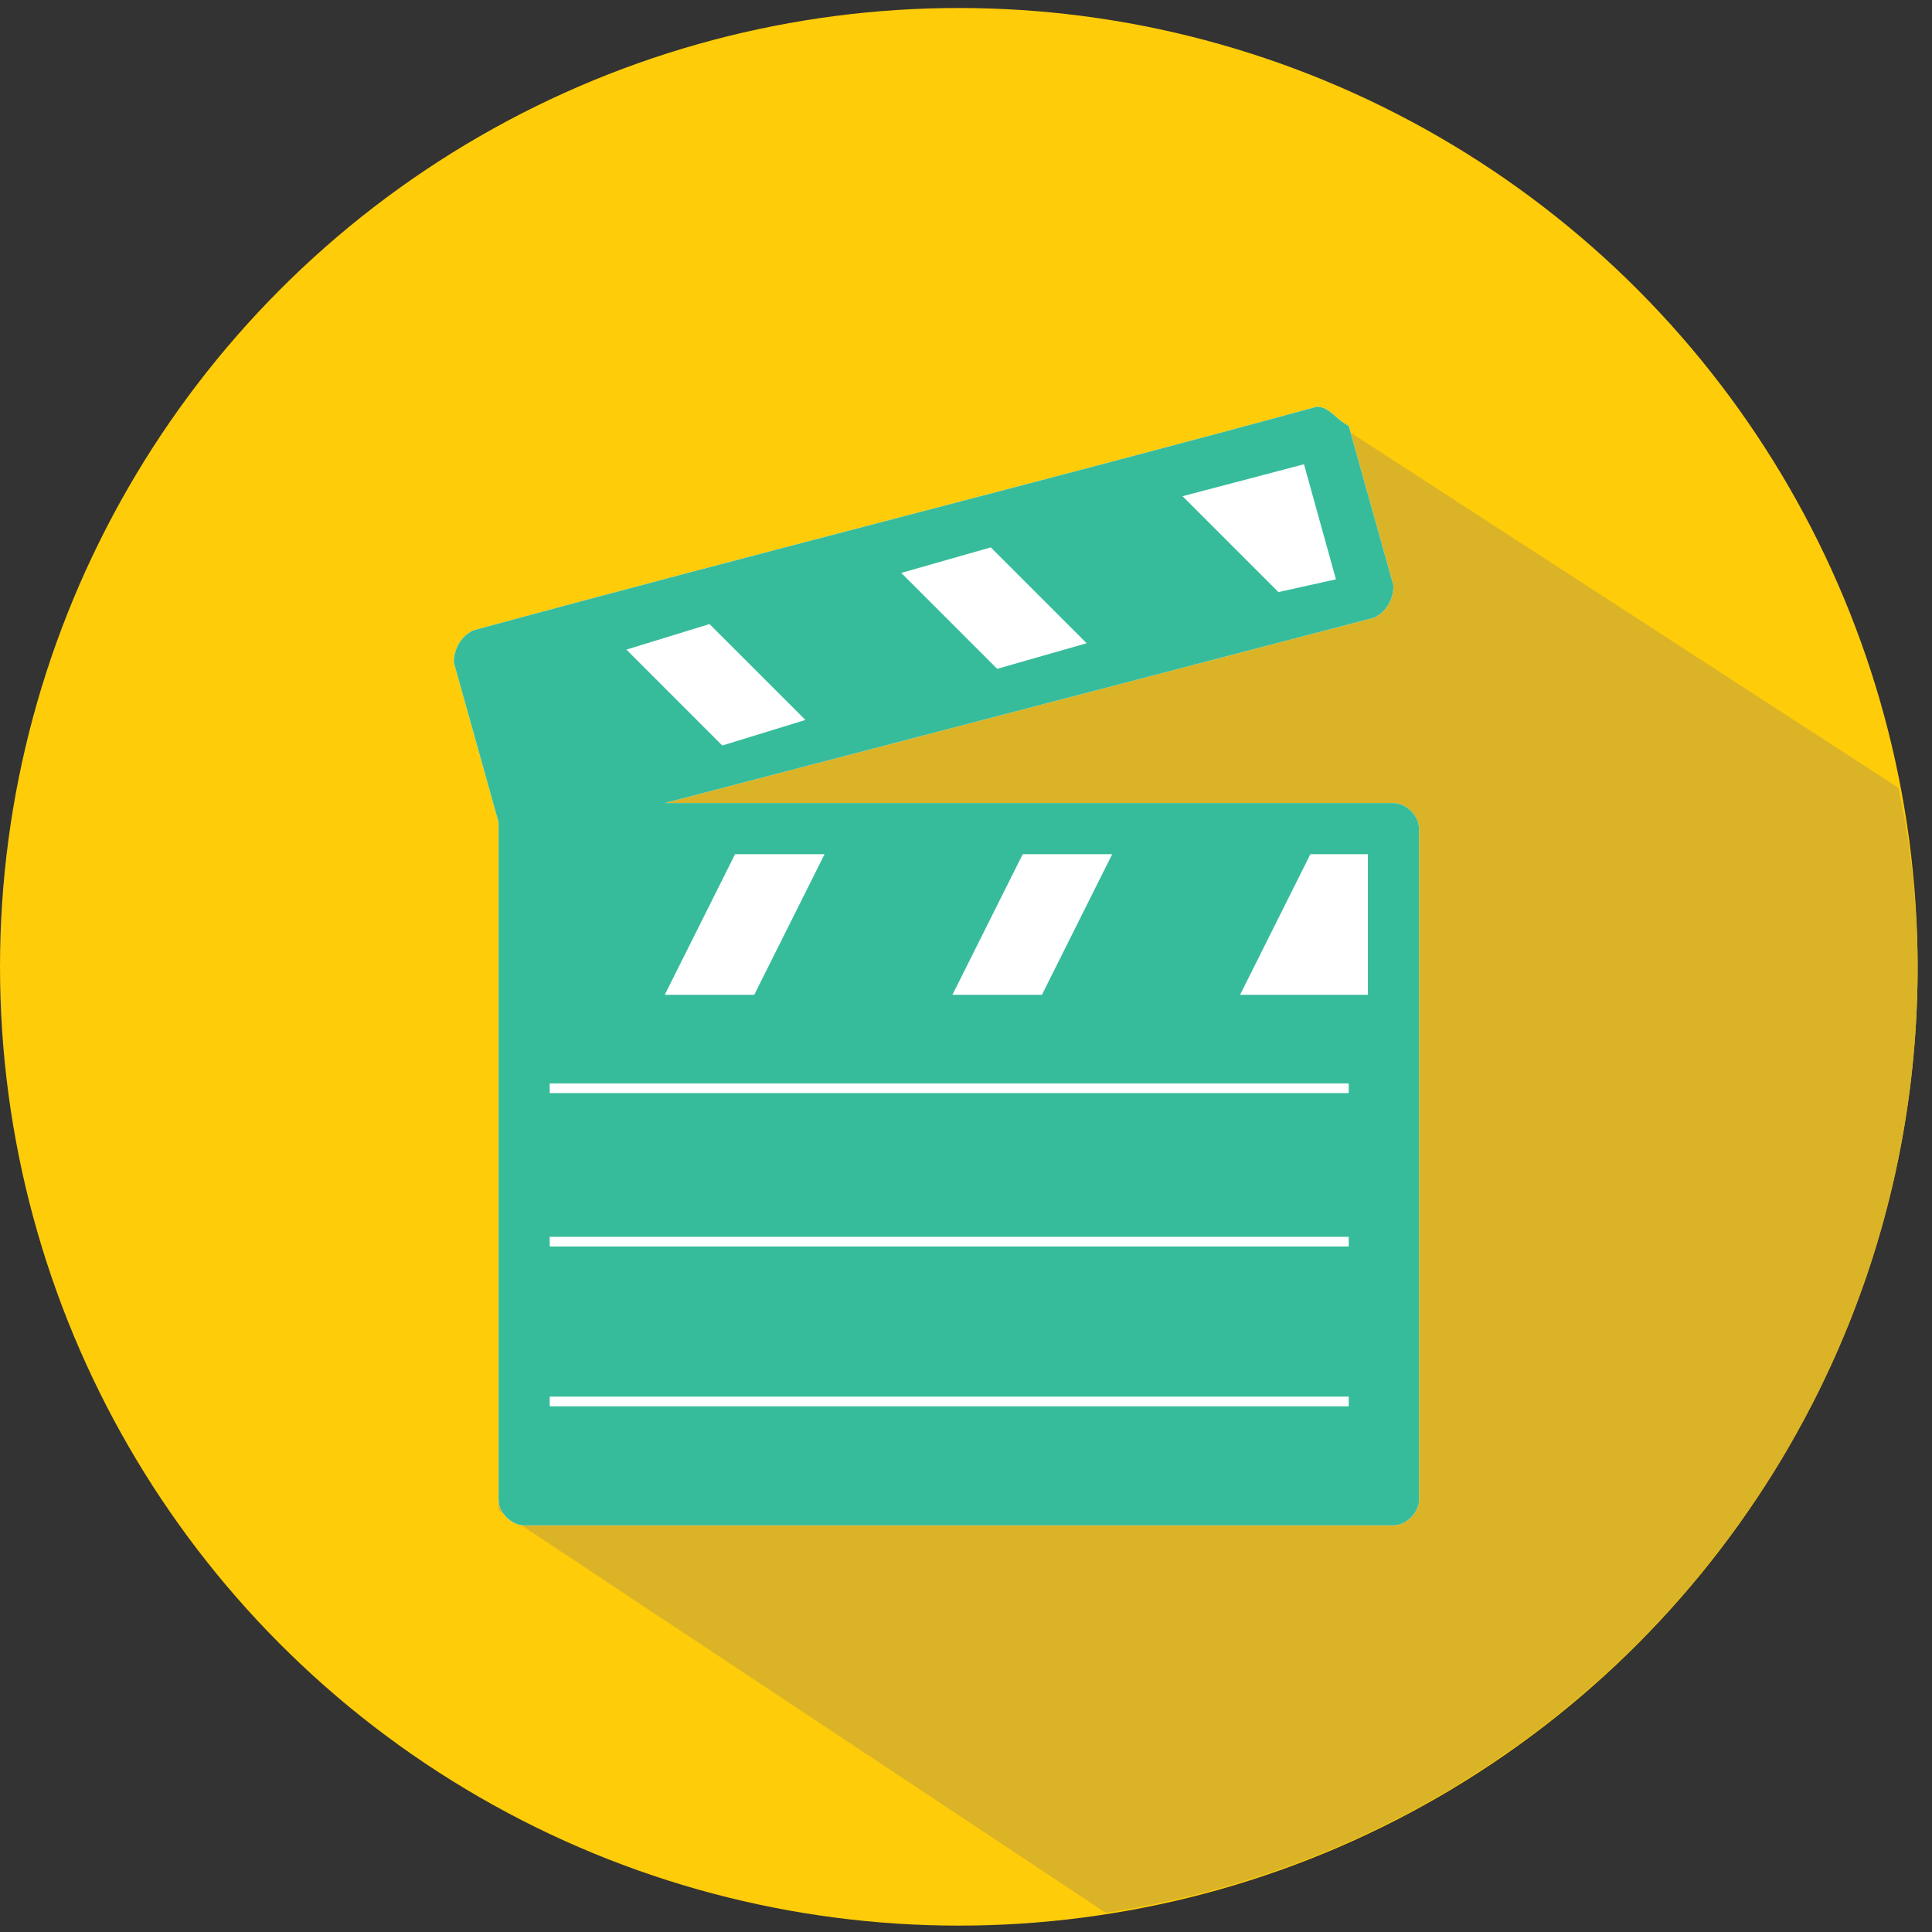 <?xml version="1.0" encoding="UTF-8"?>
<svg width="50px" height="50px" viewBox="0 0 50 50" version="1.1" xmlns="http://www.w3.org/2000/svg" xmlns:xlink="http://www.w3.org/1999/xlink">
    <rect x="0" y="0" width="50" height="50" fill="#333333" stroke="none"/>
    <!-- Generator: Sketch 45.2 (43514) - http://www.bohemiancoding.com/sketch -->
    <title>clip</title>
    <desc>Created with Sketch.</desc>
    <defs></defs>
    <g id="Symbol" stroke="none" stroke-width="1" fill="none" fill-rule="evenodd">
        <g id="Clips--Empty-State" transform="translate(-227, -26)">
            <g id="clip" transform="translate(227, 26)">
                <circle id="Oval" fill="#FFCC09" fill-rule="nonzero" cx="24.814" cy="25.021" r="24.814"></circle>
                <path d="M49.132,20.389 C49.462,21.878 49.628,23.532 49.628,25.021 C49.628,37.428 40.529,47.684 28.619,49.504 L12.903,39.082 L12.903,21.381 L15.219,16.584 L34.078,10.629 L49.132,20.389 Z" id="Shape" fill="#DBB327" fill-rule="nonzero"></path>
                <g id="Group" transform="translate(11.58, 9.699)" fill-rule="nonzero" fill="#FFFFFF">
                    <g id="Shape">
                        <path d="M22.498,0.827 C15.219,2.812 7.94,4.632 0.662,6.617 C0.331,6.782 0.165,7.113 0.165,7.444 L1.323,11.58 C1.323,17.37 1.323,23.325 1.323,29.115 C1.323,29.446 1.654,29.777 1.985,29.777 L24.483,29.777 C24.814,29.777 25.145,29.446 25.145,29.115 L25.145,11.745 C25.145,11.414 24.814,11.084 24.483,11.084 L5.624,11.084 L23.987,6.286 C24.318,6.121 24.483,5.79 24.483,5.459 L23.325,1.323 C22.994,1.158 22.829,0.827 22.498,0.827 L22.498,0.827 Z"></path>
                    </g>
                </g>
                <g id="Group" transform="translate(11.58, 9.699)" fill-rule="nonzero" fill="#37BC9B">
                    <g id="Shape">
                        <path d="M22.498,0.827 C15.219,2.812 7.94,4.632 0.662,6.617 C0.331,6.782 0.165,7.113 0.165,7.444 L1.323,11.58 C1.323,17.37 1.323,23.325 1.323,29.115 C1.323,29.446 1.654,29.777 1.985,29.777 L24.483,29.777 C24.814,29.777 25.145,29.446 25.145,29.115 L25.145,11.745 C25.145,11.414 24.814,11.084 24.483,11.084 L5.624,11.084 L23.987,6.286 C24.318,6.121 24.483,5.79 24.483,5.459 L23.325,1.323 C22.994,1.158 22.829,0.827 22.498,0.827 L22.498,0.827 Z M22.167,2.316 L22.994,5.294 L21.505,5.624 L19.024,3.143 L22.167,2.316 Z M14.061,4.467 L16.543,6.948 L14.227,7.61 L11.745,5.128 L14.061,4.467 Z M6.782,6.452 L9.264,8.933 L7.113,9.595 L4.632,7.113 L6.782,6.452 Z M7.444,12.407 L9.76,12.407 L7.94,16.046 L5.624,16.046 L7.444,12.407 Z M14.888,12.407 L17.204,12.407 L15.385,16.046 L13.069,16.046 L14.888,12.407 Z M22.333,12.407 L23.821,12.407 L23.821,16.046 L20.513,16.046 L22.333,12.407 Z"></path>
                    </g>
                </g>
                <path d="M14.227,28.164 L34.905,28.164" id="Shape" stroke="#FFFFFF" stroke-width="0.25"></path>
                <path d="M14.227,32.134 L34.905,32.134" id="Shape" stroke="#FFFFFF" stroke-width="0.25"></path>
                <path d="M14.227,36.27 L34.905,36.27" id="Shape" stroke="#FFFFFF" stroke-width="0.25"></path>
            </g>
        </g>
    </g>
</svg>